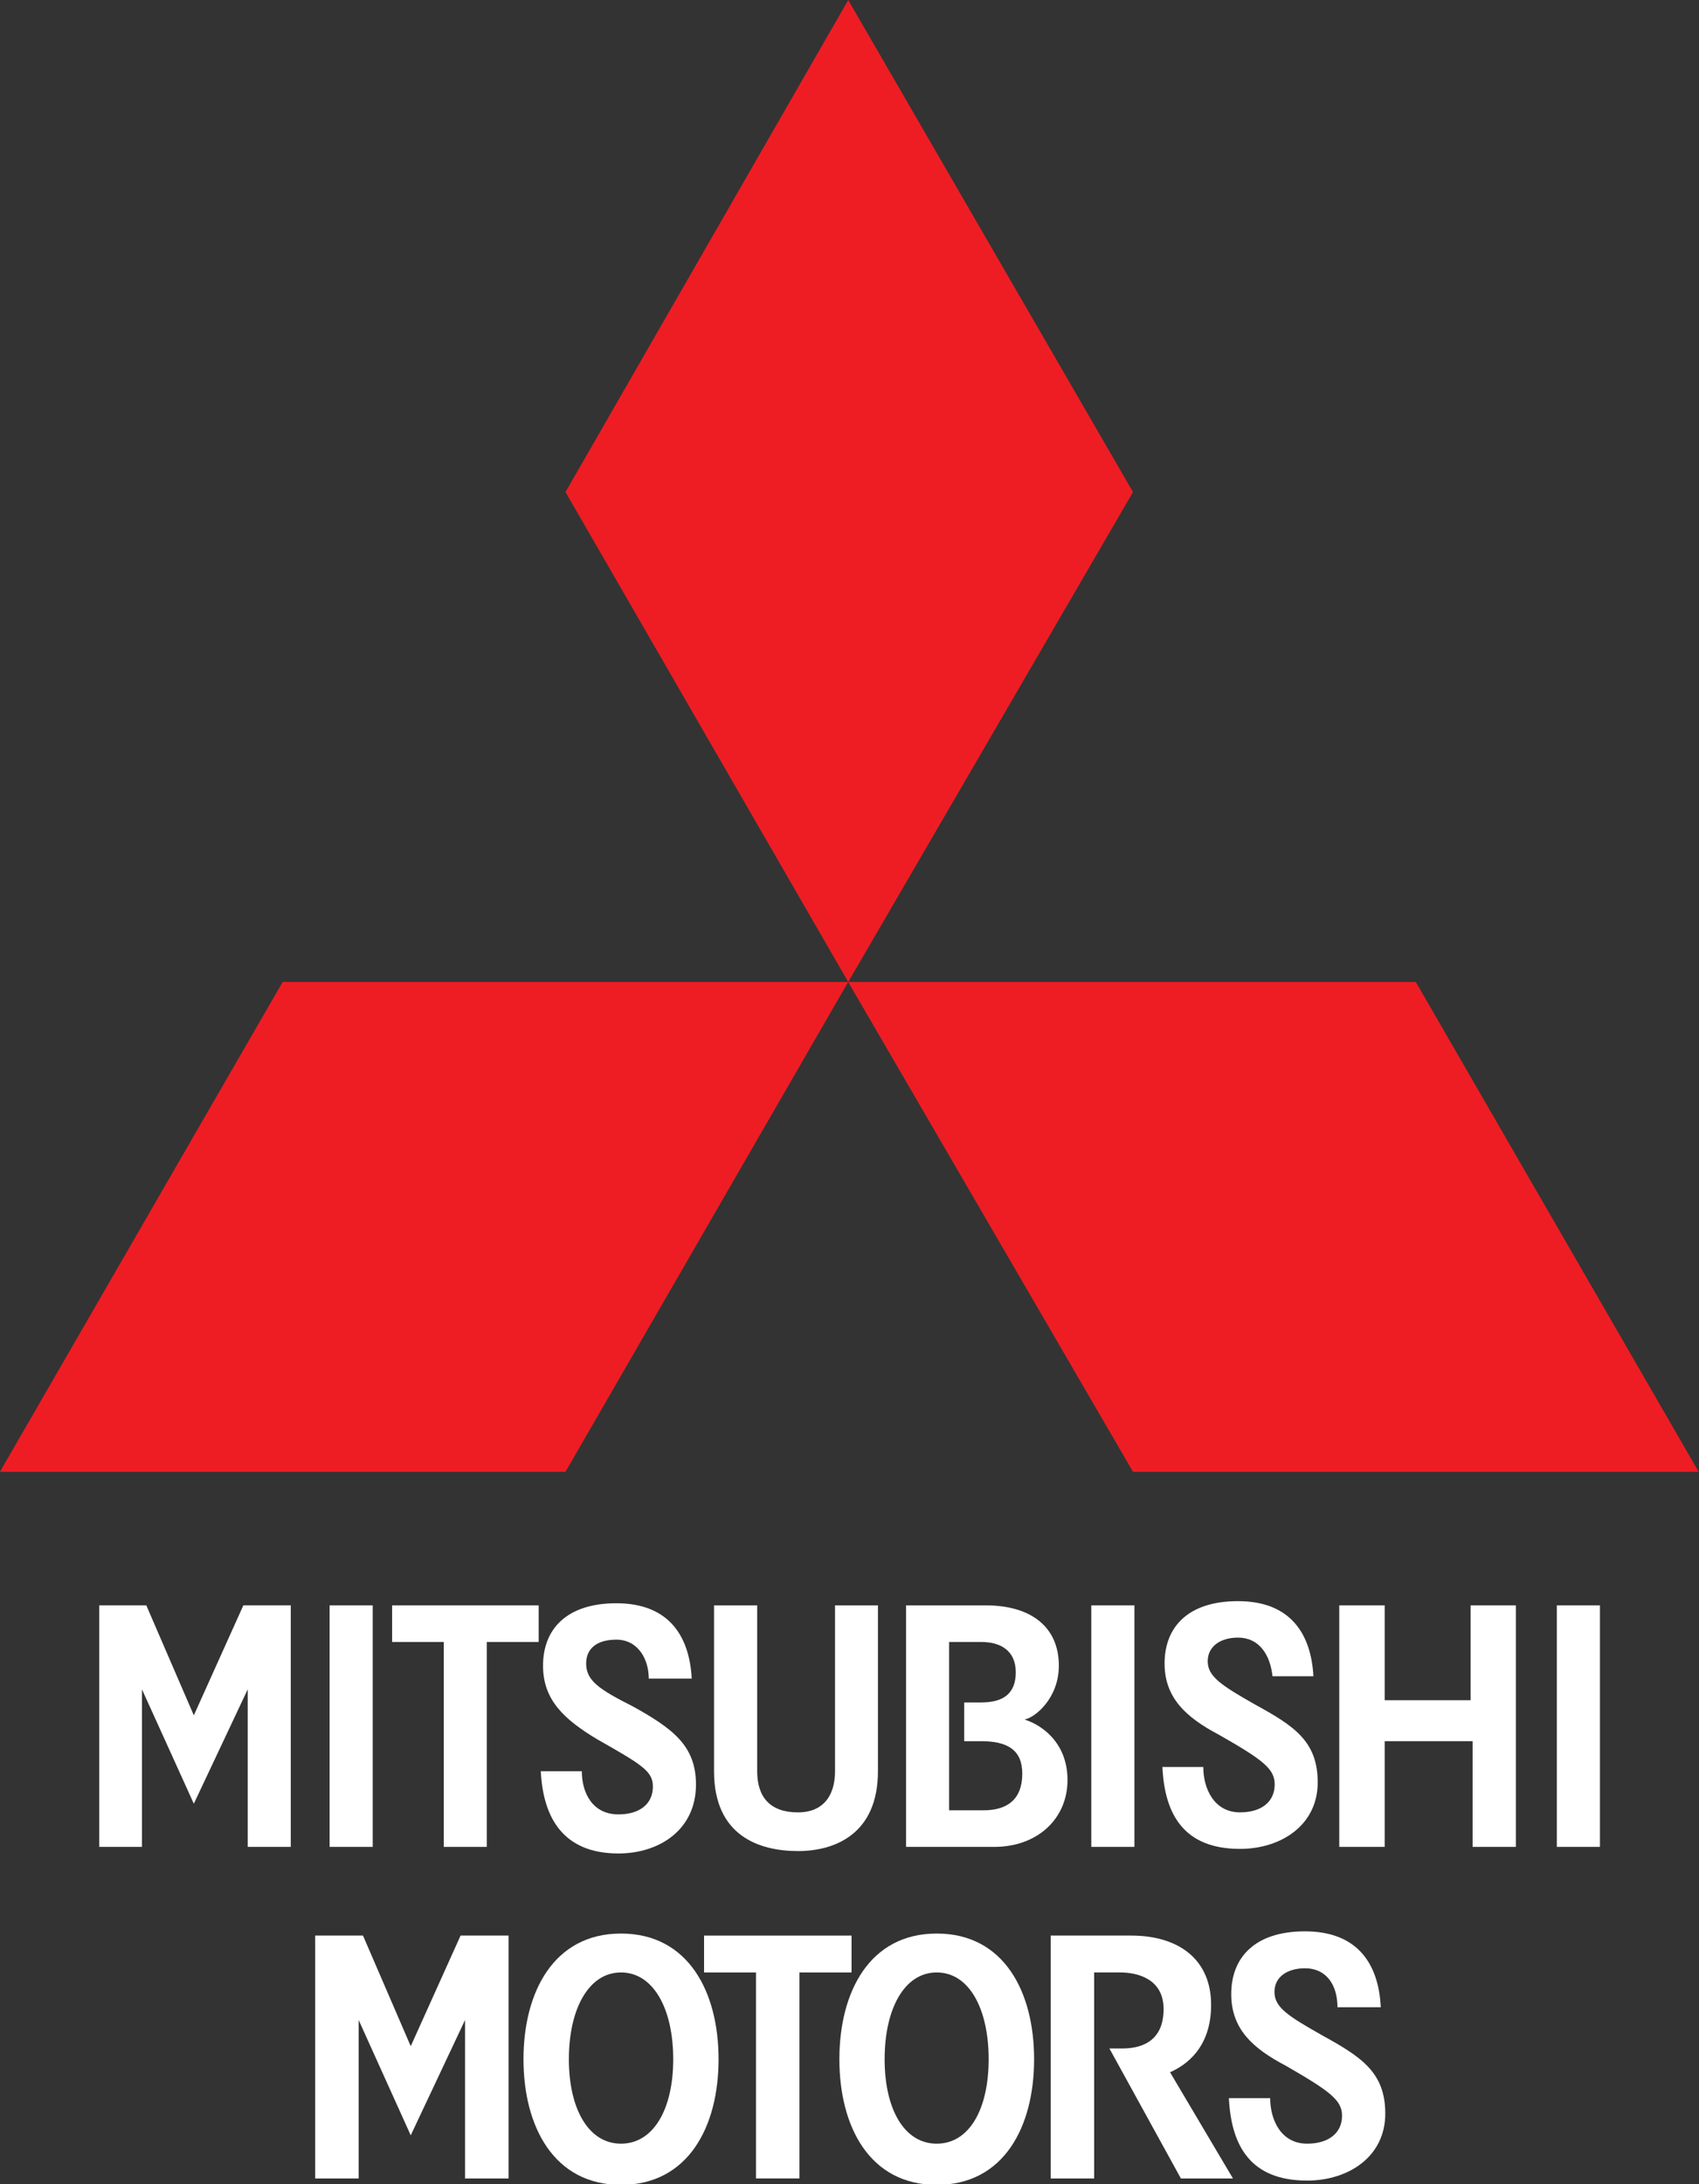 <?xml version="1.0" encoding="UTF-8" standalone="no"?>
<!-- Created with Inkscape (http://www.inkscape.org/) -->

<svg
   xmlns:dc="http://purl.org/dc/elements/1.1/"
   xmlns:cc="http://creativecommons.org/ns#"
   xmlns:rdf="http://www.w3.org/1999/02/22-rdf-syntax-ns#"
   xmlns:svg="http://www.w3.org/2000/svg"
   xmlns="http://www.w3.org/2000/svg"
   xmlns:sodipodi="http://sodipodi.sourceforge.net/DTD/sodipodi-0.dtd"
   xmlns:inkscape="http://www.inkscape.org/namespaces/inkscape"
   width="778.336"
   height="1000"
   viewBox="0 0 205.935 264.583"
   version="1.1"
   id="svg10033"
   sodipodi:docname="Mitsubishi Motors.svg"
   inkscape:version="0.92.2 (5c3e80d, 2017-08-06)">
  <rect x="0" y="0" width="205.935" height="264.583" fill="#333333" stroke="none"/>
  <defs
     id="defs10027" />
  <sodipodi:namedview
     id="base"
     pagecolor="#ffffff"
     bordercolor="#666666"
     borderopacity="1.0"
     inkscape:pageopacity="0.0"
     inkscape:pageshadow="2"
     inkscape:zoom="0.35"
     inkscape:cx="724.63672"
     inkscape:cy="497.29221"
     inkscape:document-units="px"
     inkscape:current-layer="layer1"
     showgrid="false"
     units="px"
     inkscape:window-width="1366"
     inkscape:window-height="705"
     inkscape:window-x="-8"
     inkscape:window-y="-8"
     inkscape:window-maximized="1" />
  <g
     inkscape:label="Layer 1"
     inkscape:groupmode="layer"
     id="layer1"
     transform="translate(0,-32.417)">
    <g
       id="g10836"
       transform="matrix(1.24,0,0,1.24,-23.096,29.92)">
      <g
         style="fill:#ffffff"
         id="g6310"
         transform="matrix(2.83,0,0,-2.83,42.842,182.453)">
        <path
           d="M 0,0 V 5.44 L -1.862,1.491 -3.654,5.44 V 0 H -5.13 v 8.339 h 1.626 l 1.642,-3.798 1.711,3.798 H 1.486 V 0"
           style="fill:#ffffff;fill-opacity:1;fill-rule:nonzero;stroke:none"
           id="path6312"
           inkscape:connector-curvature="0" />
      </g>
      <path
         d="m 50.845,182.453 h 4.214 v -23.599 h -4.214 z"
         style="fill:#ffffff;fill-opacity:1;fill-rule:nonzero;stroke:none;stroke-width:0.888"
         id="path6314"
         inkscape:connector-curvature="0" />
      <g
         style="fill:#ffffff"
         id="g6316"
         transform="matrix(2.83,0,0,-2.83,66.209,162.434)">
        <path
           d="M 0,0 V -7.074 H -1.486 V 0 H -3.27 V 1.265 H 1.792 V 0"
           style="fill:#ffffff;fill-opacity:1;fill-rule:nonzero;stroke:none"
           id="path6318"
           inkscape:connector-curvature="0" />
      </g>
      <g
         style="fill:#ffffff"
         id="g6320"
         transform="matrix(2.83,0,0,-2.83,79.076,183.096)">
        <path
           d="m 0,0 c -1.937,0 -2.604,1.271 -2.681,2.839 h 1.417 c 0,-0.754 0.374,-1.49 1.264,-1.49 0.743,0 1.191,0.369 1.191,0.96 0,0.53 -0.369,0.751 -1.935,1.639 -1.118,0.675 -1.86,1.342 -1.86,2.534 0,1.268 0.821,2.156 2.533,2.156 1.857,0 2.529,-1.187 2.603,-2.6 H 1.048 c 0,0.669 -0.37,1.343 -1.119,1.343 -0.673,0 -1.043,-0.306 -1.043,-0.823 0,-0.594 0.445,-0.891 1.633,-1.492 C 1.861,4.316 2.679,3.729 2.679,2.38 2.679,0.822 1.419,0 0,0"
           style="fill:#ffffff;fill-opacity:1;fill-rule:nonzero;stroke:none"
           id="path6322"
           inkscape:connector-curvature="0" />
      </g>
      <g
         style="fill:#ffffff"
         id="g6324"
         transform="matrix(2.83,0,0,-2.83,96.633,182.861)">
        <path
           d="m 0,0 c -1.335,0 -2.901,0.52 -2.901,2.756 v 5.726 h 1.49 V 2.756 c 0,-0.895 0.447,-1.421 1.411,-1.421 0.824,0 1.278,0.526 1.278,1.421 V 8.482 H 2.76 V 2.756 C 2.76,0.592 1.278,0 0,0"
           style="fill:#ffffff;fill-opacity:1;fill-rule:nonzero;stroke:none"
           id="path6326"
           inkscape:connector-curvature="0" />
      </g>
      <g
         style="fill:#ffffff"
         id="g6328"
         transform="matrix(2.83,0,0,-2.83,114.555,172.127)">
        <path
           d="M 0,0 H -0.593 V 1.338 H 0 c 0.746,0 1.188,0.297 1.188,1.04 0,0.744 -0.519,1.047 -1.188,1.047 h -1.115 v -5.811 h 1.188 c 0.817,0 1.34,0.373 1.34,1.267 C 1.413,-0.297 0.89,0 0,0 M 0.445,-3.649 H -2.601 V 4.689 H 0.153 C 1.711,4.689 2.676,3.947 2.676,2.606 2.676,1.493 1.866,0.818 1.488,0.747 2.012,0.593 2.975,0 2.975,-1.34 c 0,-1.336 -1.038,-2.309 -2.53,-2.309"
           style="fill:#ffffff;fill-opacity:1;fill-rule:nonzero;stroke:none"
           id="path6330"
           inkscape:connector-curvature="0" />
      </g>
      <g
         style="fill:#ffffff"
         id="g6332"
         transform="matrix(2.83,0,0,-2.83,162.573,182.453)">
        <path
           d="M 0,0 V 3.649 H -3.037 V 0 h -1.569 v 8.339 h 1.569 V 5.063 H -0.07 V 8.339 H 1.494 V 0"
           style="fill:#ffffff;fill-opacity:1;fill-rule:nonzero;stroke:none"
           id="path6334"
           inkscape:connector-curvature="0" />
      </g>
      <path
         d="m 125.298,182.453 h 4.217 v -23.599 h -4.217 z"
         style="fill:#ffffff;fill-opacity:1;fill-rule:nonzero;stroke:none;stroke-width:0.888"
         id="path6336"
         inkscape:connector-curvature="0" />
      <path
         d="m 170.805,182.453 h 4.214 v -23.599 h -4.214 z"
         style="fill:#ffffff;fill-opacity:1;fill-rule:nonzero;stroke:none;stroke-width:0.888"
         id="path6338"
         inkscape:connector-curvature="0" />
      <g
         style="fill:#ffffff"
         id="g6340"
         transform="matrix(2.83,0,0,-2.83,139.838,182.649)">
        <path
           d="m 0,0 c -1.939,0 -2.606,1.191 -2.681,2.828 h 1.412 c 0,-0.746 0.372,-1.567 1.269,-1.567 0.748,0 1.197,0.373 1.197,0.962 0,0.532 -0.371,0.834 -1.936,1.723 -1.119,0.591 -1.867,1.266 -1.867,2.454 0,1.266 0.818,2.153 2.534,2.153 1.861,0 2.531,-1.185 2.607,-2.593 H 1.122 C 1.041,6.697 0.668,7.294 -0.072,7.294 -0.666,7.294 -1.116,7 -1.116,6.477 -1.116,5.96 -0.666,5.654 0.526,4.98 1.863,4.246 2.683,3.719 2.683,2.295 2.683,0.818 1.416,0 0,0"
           style="fill:#ffffff;fill-opacity:1;fill-rule:nonzero;stroke:none"
           id="path6342"
           inkscape:connector-curvature="0" />
      </g>
    </g>
    <g
       id="g10850"
       transform="matrix(1.247,0,0,1.247,-162.027,-73.252)">
      <g
         style="fill:#ffffff"
         id="g6344"
         transform="matrix(2.83,0,0,-2.83,190.292,276.364)">
        <path
           d="m 0,0 c -1.111,0 -1.789,-1.257 -1.789,-2.979 0,-1.711 0.678,-2.899 1.789,-2.899 1.12,0 1.795,1.188 1.795,2.899 C 1.795,-1.257 1.12,0 0,0 m 0,-7.292 c -2.302,0 -3.348,2 -3.348,4.313 0,2.314 1.046,4.315 3.348,4.315 2.312,0 3.352,-2.001 3.352,-4.315 0,-2.313 -1.04,-4.313 -3.352,-4.313"
           style="fill:#ffffff;fill-opacity:1;fill-rule:nonzero;stroke:none"
           id="path6346"
           inkscape:connector-curvature="0" />
      </g>
      <g
         style="fill:#ffffff"
         id="g6348"
         transform="matrix(2.83,0,0,-2.83,244.717,296.377)">
        <path
           d="m 0,0 -2.455,4.462 h 0.442 c 0.523,0 1.419,0.151 1.419,1.352 0,1.039 -0.896,1.258 -1.492,1.258 H -2.979 V 0 h -1.492 v 8.338 h 2.761 c 1.633,0 2.748,-0.817 2.748,-2.38 0,-1.496 -0.887,-2.082 -1.411,-2.312 L 1.788,0"
           style="fill:#ffffff;fill-opacity:1;fill-rule:nonzero;stroke:none"
           id="path6350"
           inkscape:connector-curvature="0" />
      </g>
      <g
         style="fill:#ffffff"
         id="g6352"
         transform="matrix(2.83,0,0,-2.83,256.985,296.584)">
        <path
           d="m 0,0 c -1.937,0 -2.606,1.183 -2.686,2.83 h 1.418 c 0,-0.747 0.373,-1.563 1.268,-1.563 0.745,0 1.2,0.371 1.2,0.958 0,0.527 -0.384,0.828 -1.943,1.724 -1.117,0.586 -1.863,1.252 -1.863,2.452 0,1.263 0.817,2.155 2.53,2.155 1.865,0 2.539,-1.185 2.606,-2.606 H 1.043 c 0,0.753 -0.37,1.338 -1.119,1.338 -0.595,0 -1.045,-0.292 -1.045,-0.808 0,-0.53 0.45,-0.822 1.641,-1.495 C 1.861,4.244 2.685,3.719 2.685,2.298 2.685,0.82 1.42,0 0,0"
           style="fill:#ffffff;fill-opacity:1;fill-rule:nonzero;stroke:none"
           id="path6354"
           inkscape:connector-curvature="0" />
      </g>
      <g
         style="fill:#ffffff"
         id="g6356"
         transform="matrix(2.83,0,0,-2.83,220.983,276.364)">
        <path
           d="m 0,0 c -1.117,0 -1.789,-1.257 -1.789,-2.979 0,-1.711 0.672,-2.899 1.789,-2.899 1.12,0 1.784,1.188 1.784,2.899 C 1.784,-1.257 1.12,0 0,0 m 0,-7.292 c -2.305,0 -3.343,2 -3.343,4.313 0,2.314 1.038,4.315 3.343,4.315 2.311,0 3.345,-2.001 3.345,-4.315 0,-2.313 -1.034,-4.313 -3.345,-4.313"
           style="fill:#ffffff;fill-opacity:1;fill-rule:nonzero;stroke:none"
           id="path6358"
           inkscape:connector-curvature="0" />
      </g>
      <g
         style="fill:#ffffff"
         id="g6360"
         transform="matrix(2.83,0,0,-2.83,207.637,276.364)">
        <path
           d="M 0,0 V -7.071 H -1.491 V 0 H -3.275 V 1.266 H 1.79 V 0"
           style="fill:#ffffff;fill-opacity:1;fill-rule:nonzero;stroke:none"
           id="path6362"
           inkscape:connector-curvature="0" />
      </g>
      <g
         style="fill:#ffffff"
         id="g6364"
         transform="matrix(2.83,0,0,-2.83,175.138,296.377)">
        <path
           d="M 0,0 V 5.44 L -1.866,1.481 -3.655,5.44 V 0 h -1.493 v 8.338 h 1.642 l 1.64,-3.798 1.712,3.798 H 1.494 V 0"
           style="fill:#ffffff;fill-opacity:1;fill-rule:nonzero;stroke:none"
           id="path6366"
           inkscape:connector-curvature="0" />
      </g>
    </g>
    <g
       id="g10769"
       transform="matrix(1.572,0,0,1.572,-47.47,89.123)">
      <g
         id="g6298-6"
         transform="matrix(2.83,0,0,-2.83,95.6,39.605)">
        <path
           d="M 0,0 -7.703,13.342 0,26.74 7.759,13.342"
           style="fill:#ee1d23;fill-opacity:1;fill-rule:nonzero;stroke:none"
           id="path6300-3"
           inkscape:connector-curvature="0" />
      </g>
      <g
         id="g6302-4"
         transform="matrix(2.83,0,0,-2.83,117.558,77.353)">
        <path
           d="M 0,0 -7.76,13.339 H 7.705 L 15.412,0"
           style="fill:#ee1d23;fill-opacity:1;fill-rule:nonzero;stroke:none"
           id="path6304-6"
           inkscape:connector-curvature="0" />
      </g>
      <g
         id="g6306-8"
         transform="matrix(2.83,0,0,-2.83,73.799,77.353)">
        <path
           d="m 0,0 h -15.409 l 7.703,13.339 H 7.703"
           style="fill:#ee1d23;fill-opacity:1;fill-rule:nonzero;stroke:none"
           id="path6308-6"
           inkscape:connector-curvature="0" />
      </g>
    </g>
  </g>
</svg>
